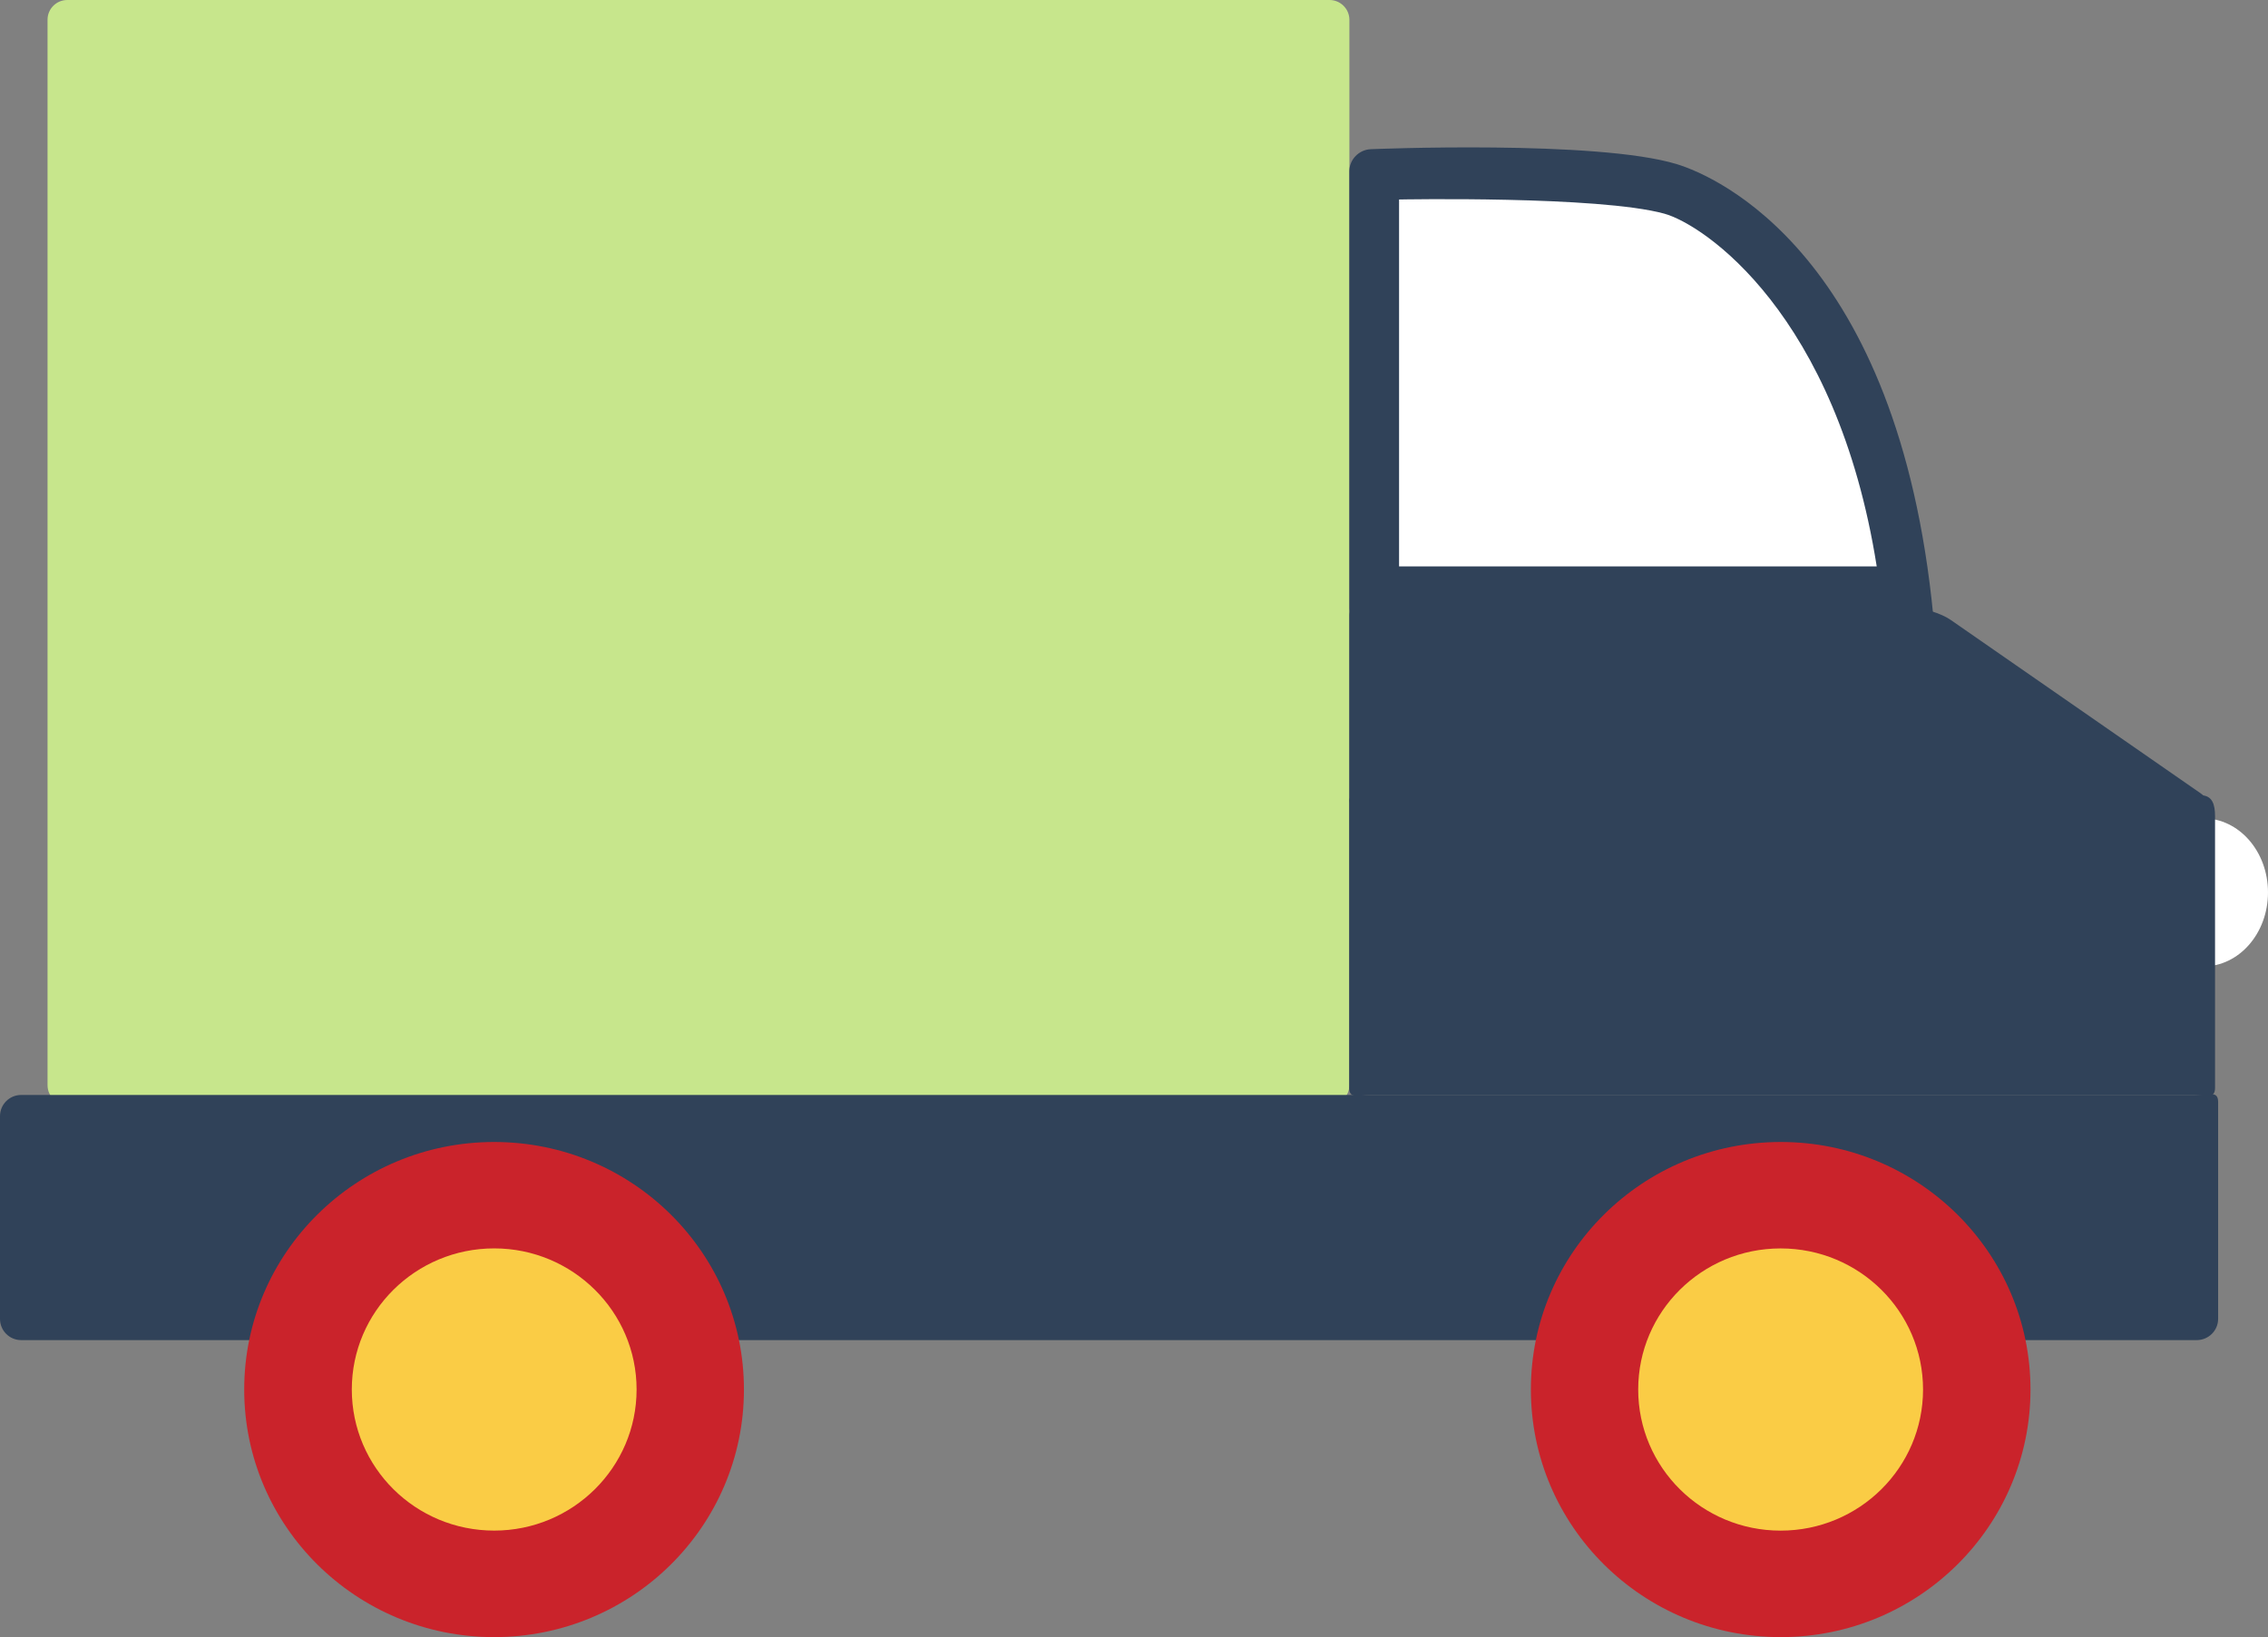 <?xml version="1.0" encoding="UTF-8" standalone="no"?>
<svg
   xmlns:dc="http://purl.org/dc/elements/1.1/"
   xmlns:cc="http://creativecommons.org/ns#"
   xmlns:rdf="http://www.w3.org/1999/02/22-rdf-syntax-ns#"
   xmlns:svg="http://www.w3.org/2000/svg"
   xmlns="http://www.w3.org/2000/svg"
   xmlns:sodipodi="http://sodipodi.sourceforge.net/DTD/sodipodi-0.dtd"
   xmlns:inkscape="http://www.inkscape.org/namespaces/inkscape"
   width="288.262pt"
   height="208.141pt"
   viewBox="0 0 288.262 208.141"
   version="1.2"
   id="svg2633"
   sodipodi:docname="42.eps"
   inkscape:version="0.92.3 (2405546, 2018-03-11)">
  <rect x="0" y="0" width="288.262" height="208.141" fill="#808080" stroke="none"/>
  <sodipodi:namedview
     pagecolor="#ffffff"
     bordercolor="#666666"
     borderopacity="1"
     objecttolerance="10"
     gridtolerance="10"
     guidetolerance="10"
     inkscape:pageopacity="0"
     inkscape:pageshadow="2"
     inkscape:window-width="1920"
     inkscape:window-height="1016"
     id="namedview2635"
     showgrid="false"
     inkscape:zoom="0.19"
     inkscape:cx="-992.18134"
     inkscape:cy="-12.4549"
     inkscape:window-x="0"
     inkscape:window-y="0"
     inkscape:window-maximized="1"
     inkscape:current-layer="surface445" />
  <defs
     id="defs14">
    <clipPath
       id="clip1">
      <path
         d="m 4633,2664 h 1 v 1 h -1 z m 0,0"
         id="path2"
         inkscape:connector-curvature="0" />
    </clipPath>
    <clipPath
       id="clip2">
      <path
         d="m 4633.391,2664.711 h -0.191 l 0.121,-0.07 c 0.031,0.02 0.051,0.039 0.07,0.07"
         id="path5"
         inkscape:connector-curvature="0" />
    </clipPath>
    <clipPath
       id="clip3">
      <path
         d="m 2137,4078 h 114 v 5 h -114 z m 0,0"
         id="path8"
         inkscape:connector-curvature="0" />
    </clipPath>
    <clipPath
       id="clip4">
      <path
         d="m 2137.039,4082.129 c 1.57,-1.77 3.801,-3.219 7,-3.629 l 106.223,-0.039 -0.051,0.078 h -105.262 c -3.019,0 -5.82,1.359 -7.91,3.59"
         id="path11"
         inkscape:connector-curvature="0" />
    </clipPath>
  </defs>
  <g
     id="surface445"
     transform="translate(-4056.551,-3589)">
    <path
       style="fill:#c7e68c;fill-opacity:1;fill-rule:nonzero;stroke:none"
       d="m 4225.539,3729.481 h -160.43 c -1.402,0 -2.516,-1.133 -2.516,-2.512 v -135.461 c 0,-1.379 1.113,-2.508 2.516,-2.508 h 160.43 c 1.375,0 2.519,1.129 2.519,2.508 v 135.461 c 0,1.379 -1.145,2.512 -2.519,2.512"
       id="path1688"
       inkscape:connector-curvature="0" />
    <path
       style="fill:#ffffff;fill-opacity:1;fill-rule:nonzero;stroke:none"
       d="m 4344.812,3702.461 c 0,5.199 -3.676,9.41 -8.234,9.41 h -1.492 c -4.531,0 -8.238,-4.211 -8.238,-9.41 0,-5.199 3.707,-9.418 8.238,-9.418 h 1.492 c 4.559,0 8.234,4.219 8.234,9.418"
       id="path1690"
       inkscape:connector-curvature="0" />
    <path
       style="fill:#304259;fill-opacity:1;fill-rule:nonzero;stroke:none"
       d="m 4056.551,3756.688 c 0,1.48 1.199,2.691 2.691,2.691 h 276.516 c 1.492,0 2.715,-1.211 2.715,-2.691 v -27.59 c 0,-1.48 -1.223,-0.887 -2.715,-0.887 h -276.516 c -1.492,0 -2.691,1.207 -2.691,2.688 v 25.789"
       id="path1692"
       inkscape:connector-curvature="0" />
    <path
       style="fill:#304259;fill-opacity:1;fill-rule:nonzero;stroke:none"
       d="m 4336.238,3689.852 c 1.223,0.852 1.012,1.543 -0.48,1.543 h -105.004 c -1.488,0 -2.711,0.59 -2.711,-0.894 v -23.328 c 0,-1.48 1.223,-0.887 2.711,-0.887 h 68.789 c 1.492,0 3.727,0.688 4.949,1.535 l 31.746,22.031"
       id="path1694"
       inkscape:connector-curvature="0" />
    <path
       style="fill:#304259;fill-opacity:1;fill-rule:nonzero;stroke:none"
       d="m 4338.082,3727.32 c 0,1.461 -1.223,0.891 -2.688,0.891 h -104.648 c -1.488,0 -2.715,0.57 -2.715,-0.891 V 3691 c 0,-1.469 1.227,-0.887 2.715,-0.887 h 105.527 c 1.488,0 1.809,1.199 1.809,2.66 v 34.547"
       id="path1696"
       inkscape:connector-curvature="0" />
    <path
       style="fill:#304259;fill-opacity:1;fill-rule:nonzero;stroke:none"
       d="m 4230.77,3667.289 c -1.48,0 -2.719,0.578 -2.719,-0.902 v -55.617 c 0,-1.48 1.215,-2.738 2.719,-2.801 0,0 28.77,-1.207 38.93,1.91 5.043,1.551 28.109,11.531 32.57,57.41 h -71.5"
       id="path1698"
       inkscape:connector-curvature="0" />
    <path
       style="fill:#ffffff;fill-opacity:1;fill-rule:nonzero;stroke:none"
       d="m 4234.371,3661.012 v -46.648 c 0,0 25.348,-0.492 33.703,1.797 4.981,1.363 21.922,12.684 27.008,44.852 h -60.711"
       id="path1700"
       inkscape:connector-curvature="0" />
    <path
       style="fill:#ca232b;fill-opacity:1;fill-rule:nonzero;stroke:none"
       d="m 4151.105,3765.66 c 0,17.383 -14.211,31.48 -31.758,31.48 -17.52,0 -31.758,-14.098 -31.758,-31.48 0,-17.379 14.238,-31.469 31.758,-31.469 17.547,0 31.758,14.09 31.758,31.469"
       id="path1702"
       inkscape:connector-curvature="0" />
    <path
       style="fill:#facc45;fill-opacity:1;fill-rule:nonzero;stroke:none"
       d="m 4137.461,3765.656 c 0,9.914 -8.121,17.941 -18.098,17.941 -10,0 -18.098,-8.027 -18.098,-17.941 0,-9.906 8.098,-17.938 18.098,-17.938 9.976,0 18.098,8.031 18.098,17.938"
       id="path1704"
       inkscape:connector-curvature="0" />
    <path
       style="fill:#ca232b;fill-opacity:1;fill-rule:nonzero;stroke:none"
       d="m 4314.625,3765.66 c 0,17.379 -14.215,31.48 -31.738,31.48 -17.547,0 -31.762,-14.101 -31.762,-31.48 0,-17.379 14.215,-31.469 31.762,-31.469 17.523,0 31.738,14.09 31.738,31.469"
       id="path1706"
       inkscape:connector-curvature="0" />
    <path
       style="fill:#facc45;fill-opacity:1;fill-rule:nonzero;stroke:none"
       d="m 4300.969,3765.66 c 0,9.91 -8.101,17.941 -18.102,17.941 -10,0 -18.102,-8.031 -18.102,-17.941 0,-9.91 8.102,-17.938 18.102,-17.938 10,0 18.102,8.027 18.102,17.938"
       id="path1708"
       inkscape:connector-curvature="0" />
  </g>
</svg>
